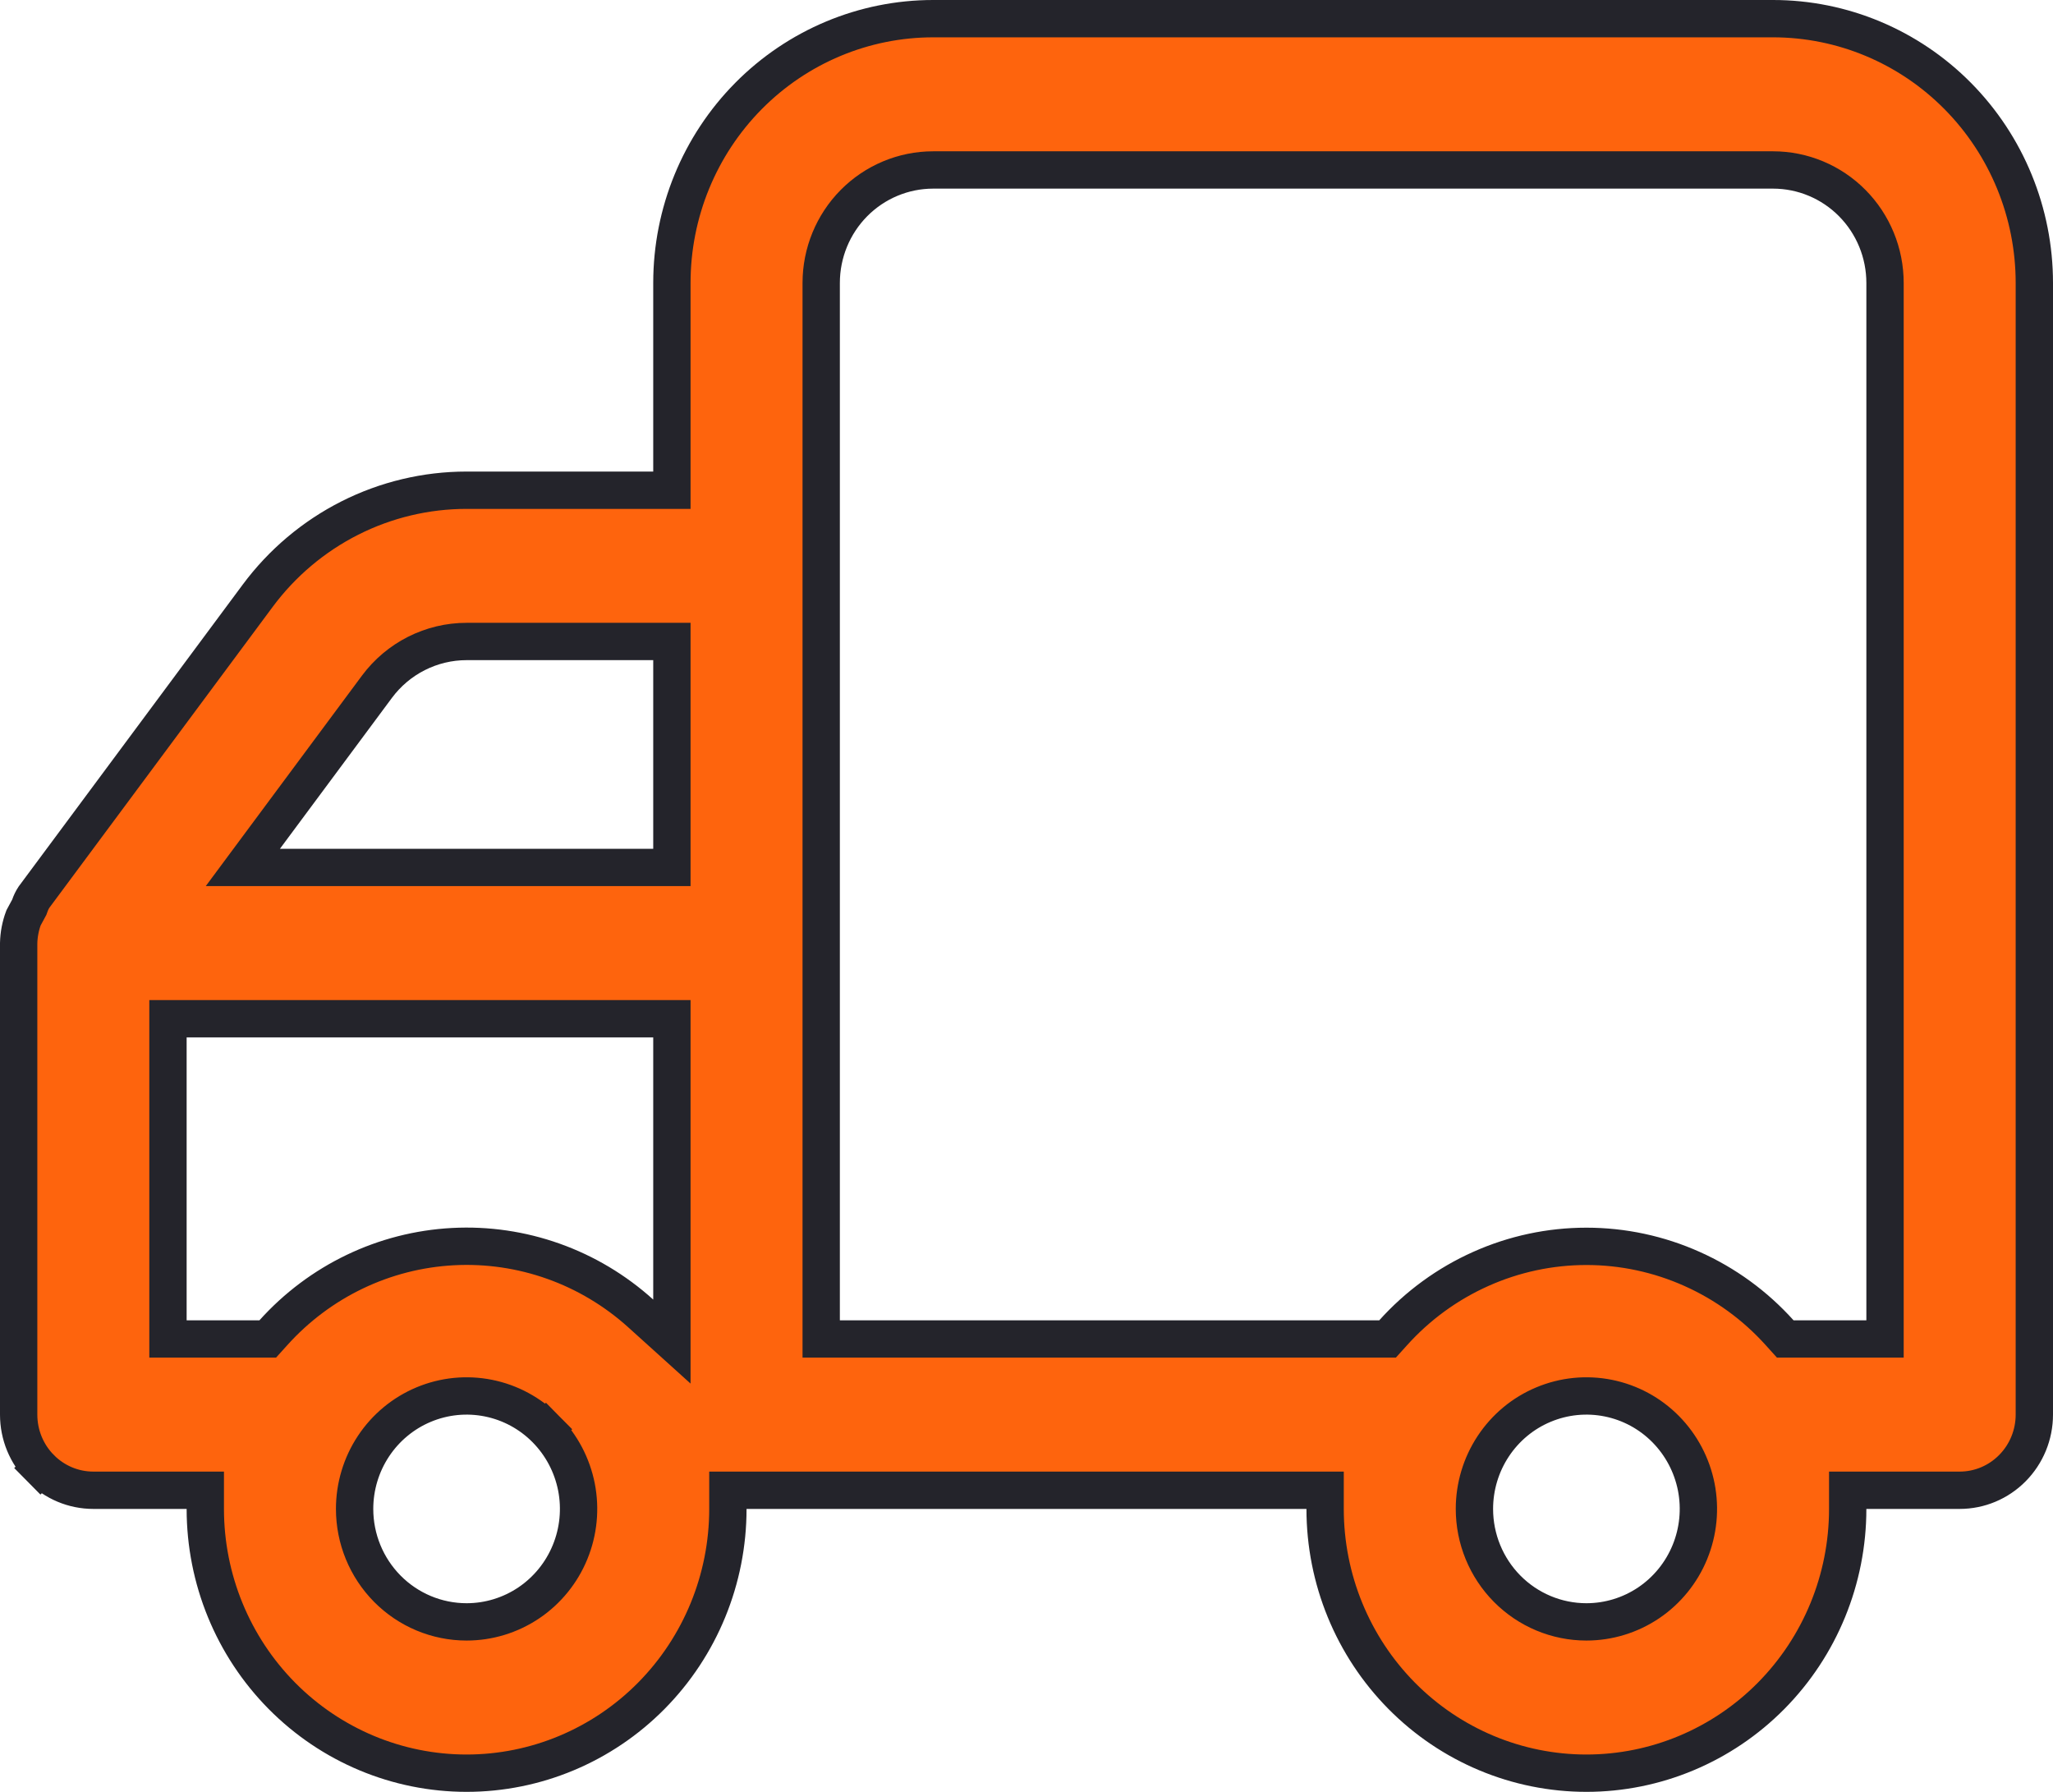 <svg width="55" height="48" viewBox="0 0 55 48" fill="none" xmlns="http://www.w3.org/2000/svg">
<path d="M5.5 40.421V39.921H5H2.5C1.971 39.921 1.463 39.709 1.088 39.329L0.732 39.681L1.088 39.329C0.712 38.95 0.5 38.434 0.5 37.895V25.268C0.505 25.035 0.549 24.805 0.63 24.588L0.765 24.338L0.784 24.303L0.798 24.264C0.826 24.183 0.863 24.106 0.91 24.034L6.902 15.961C7.554 15.082 8.4 14.369 9.371 13.878C10.343 13.387 11.414 13.132 12.5 13.132H17.5H18V12.632V7.579C18 5.7 18.739 3.899 20.052 2.572C21.365 1.245 23.145 0.5 25 0.5H47.5C49.355 0.5 51.135 1.245 52.448 2.572C53.761 3.899 54.5 5.7 54.5 7.579V37.895C54.5 38.434 54.288 38.95 53.912 39.329C53.537 39.709 53.029 39.921 52.5 39.921H50H49.5V40.421C49.5 42.3 48.761 44.101 47.448 45.428C46.135 46.755 44.355 47.5 42.5 47.5C40.645 47.5 38.865 46.755 37.552 45.428C36.239 44.101 35.5 42.3 35.5 40.421V39.921H35H20H19.5V40.421C19.5 42.3 18.761 44.101 17.448 45.428C16.135 46.755 14.355 47.5 12.5 47.5C10.645 47.5 8.865 46.755 7.552 45.428C6.239 44.101 5.5 42.3 5.5 40.421ZM50 35.868H50.5V35.368V7.579C50.5 6.778 50.185 6.009 49.623 5.441C49.061 4.873 48.297 4.553 47.5 4.553H25C24.203 4.553 23.439 4.873 22.877 5.441C22.315 6.009 22 6.778 22 7.579V35.368V35.868H22.5H36.95H37.173L37.322 35.703C37.978 34.973 38.778 34.39 39.67 33.992C40.561 33.593 41.525 33.387 42.5 33.387C43.475 33.387 44.439 33.593 45.33 33.992C46.222 34.39 47.022 34.973 47.678 35.703L47.827 35.868H48.05H50ZM17.5 23.237H18V22.737V17.684V17.184H17.5H12.5C12.033 17.184 11.573 17.294 11.156 17.505C10.74 17.715 10.377 18.021 10.098 18.397L7.098 22.439L6.506 23.237H7.5H17.5ZM5 27.29H4.5V27.79V35.368V35.868H5H6.95H7.173L7.322 35.703C8.564 34.32 10.295 33.491 12.138 33.394C13.981 33.297 15.788 33.94 17.165 35.184L18 35.938V34.813V27.79V27.29H17.5H5ZM14.623 38.283L14.268 38.635L14.623 38.283C14.204 37.859 13.669 37.57 13.086 37.453C12.503 37.336 11.899 37.396 11.35 37.626C10.802 37.855 10.333 38.244 10.004 38.742C9.675 39.239 9.5 39.824 9.5 40.421C9.5 41.222 9.815 41.991 10.377 42.559C10.939 43.127 11.703 43.447 12.5 43.447C13.095 43.447 13.675 43.269 14.169 42.936C14.662 42.603 15.046 42.13 15.272 41.578C15.499 41.025 15.558 40.418 15.443 39.832C15.327 39.246 15.042 38.706 14.623 38.283ZM40.004 38.742C39.675 39.239 39.5 39.824 39.5 40.421C39.5 41.222 39.815 41.991 40.377 42.559C40.939 43.127 41.703 43.447 42.5 43.447C43.094 43.447 43.675 43.269 44.169 42.936C44.662 42.603 45.046 42.13 45.272 41.578C45.499 41.025 45.558 40.418 45.443 39.832C45.327 39.246 45.042 38.707 44.623 38.283C44.204 37.859 43.669 37.57 43.086 37.453C42.503 37.336 41.899 37.396 41.35 37.626C40.801 37.855 40.333 38.244 40.004 38.742Z" fill="#FE640D" stroke="#24242B"/>
</svg>
